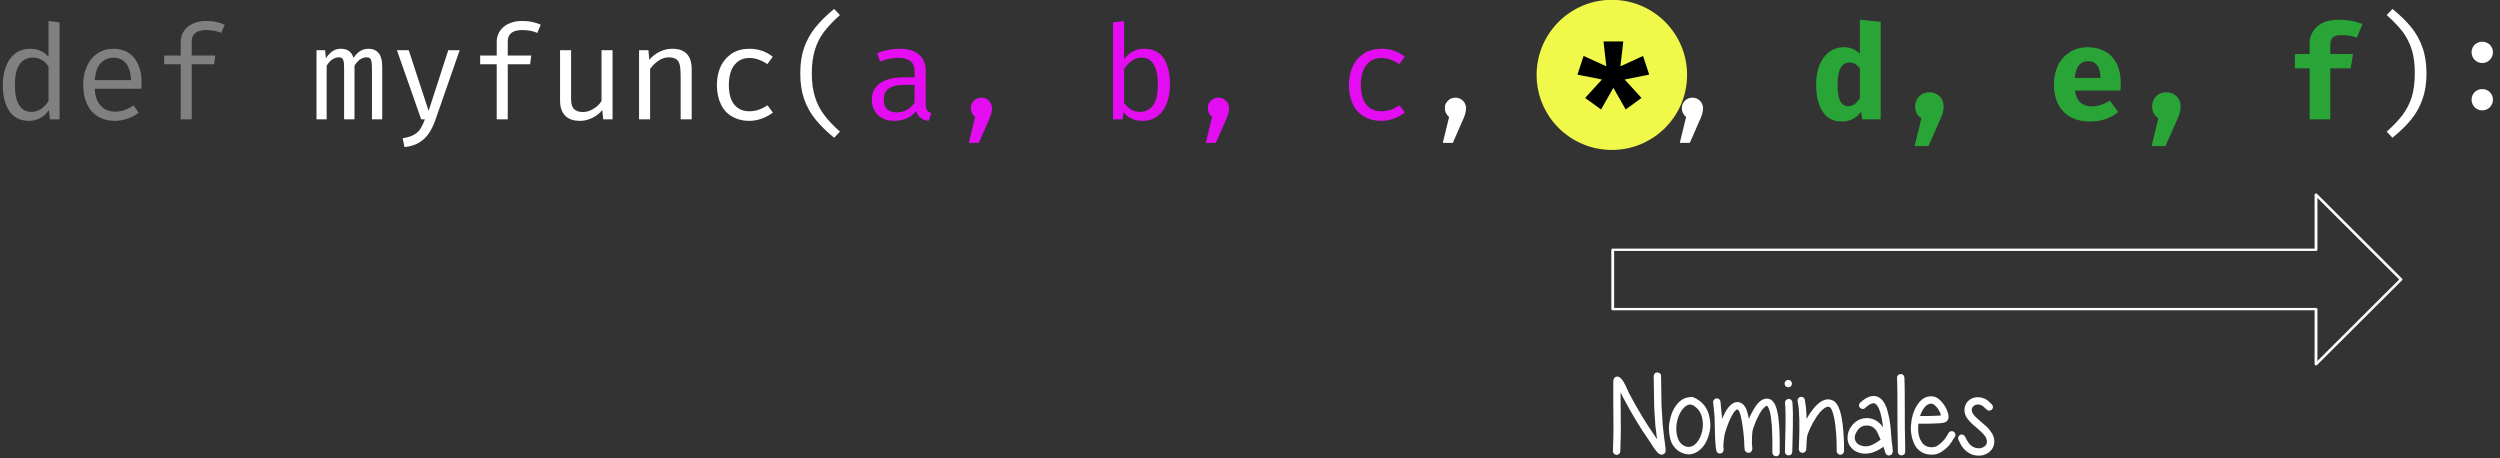 <?xml version="1.0" encoding="UTF-8" standalone="no"?>
<!DOCTYPE svg PUBLIC "-//W3C//DTD SVG 1.1//EN" "http://www.w3.org/Graphics/SVG/1.1/DTD/svg11.dtd">
<svg width="529px" height="97px" version="1.1" xmlns="http://www.w3.org/2000/svg" xmlns:xlink="http://www.w3.org/1999/xlink" xml:space="preserve" xmlns:serif="http://www.serif.com/" style="fill-rule:evenodd;clip-rule:evenodd;stroke-linecap:round;stroke-linejoin:round;stroke-miterlimit:1.5;">
    <rect width="100%" height="100%" fill="#333333" stroke="none"/>
    <g transform="matrix(1,0,0,1,-806,-16)">
        <g transform="matrix(0.294,0,0,0.119,788,0)">
            <g id="params-only-keywords-dark" transform="matrix(1.815,0,0,4.473,-396.154,-500.838)">
                <g transform="matrix(1.105,0,0,1.105,126.506,-557.504)">
                    <circle cx="692" cy="660" r="27" style="fill:rgb(240,248,73);"/>
                </g>
                <g transform="matrix(1.105,0,0,1.105,-225.598,-115.517)">
                    <g transform="matrix(46.069,0,0,46.069,430,276)">
                        <path d="M0.426,-0.768L0.512,-0.757L0.512,-0L0.437,-0L0.429,-0.071C0.409,-0.043 0.386,-0.022 0.36,-0.009C0.334,0.005 0.306,0.012 0.275,0.012C0.207,0.012 0.156,-0.013 0.121,-0.064C0.087,-0.114 0.07,-0.182 0.07,-0.269C0.07,-0.324 0.078,-0.372 0.095,-0.415C0.112,-0.458 0.136,-0.491 0.168,-0.515C0.2,-0.539 0.238,-0.551 0.282,-0.551C0.312,-0.551 0.34,-0.546 0.363,-0.535C0.387,-0.525 0.408,-0.509 0.426,-0.488L0.426,-0.768ZM0.304,-0.482C0.259,-0.482 0.224,-0.464 0.2,-0.428C0.176,-0.393 0.164,-0.34 0.164,-0.269C0.164,-0.199 0.175,-0.147 0.197,-0.111C0.219,-0.076 0.251,-0.058 0.293,-0.058C0.344,-0.058 0.389,-0.086 0.426,-0.143L0.426,-0.413C0.411,-0.435 0.394,-0.452 0.373,-0.464C0.352,-0.476 0.329,-0.482 0.304,-0.482Z" style="fill:rgb(128,128,128);fill-rule:nonzero;"/>
                    </g>
                    <g transform="matrix(46.069,0,0,46.069,458.35,276)">
                        <path d="M0.171,-0.239C0.172,-0.199 0.18,-0.166 0.194,-0.139C0.209,-0.112 0.228,-0.092 0.251,-0.079C0.274,-0.066 0.3,-0.06 0.329,-0.06C0.355,-0.06 0.38,-0.064 0.402,-0.072C0.425,-0.08 0.448,-0.092 0.473,-0.109L0.513,-0.052C0.488,-0.032 0.459,-0.016 0.426,-0.005C0.394,0.006 0.361,0.012 0.328,0.012C0.276,0.012 0.232,0 0.194,-0.023C0.157,-0.046 0.129,-0.079 0.109,-0.122C0.09,-0.164 0.081,-0.213 0.081,-0.269C0.081,-0.324 0.09,-0.372 0.11,-0.415C0.129,-0.458 0.157,-0.491 0.192,-0.515C0.228,-0.539 0.269,-0.551 0.316,-0.551C0.362,-0.551 0.401,-0.541 0.434,-0.519C0.467,-0.498 0.492,-0.468 0.509,-0.428C0.527,-0.388 0.536,-0.341 0.536,-0.287C0.536,-0.271 0.535,-0.255 0.534,-0.239L0.171,-0.239ZM0.317,-0.481C0.276,-0.481 0.242,-0.466 0.216,-0.437C0.189,-0.407 0.175,-0.364 0.171,-0.306L0.453,-0.306C0.452,-0.363 0.439,-0.406 0.415,-0.436C0.391,-0.466 0.359,-0.481 0.317,-0.481Z" style="fill:rgb(128,128,128);fill-rule:nonzero;"/>
                    </g>
                    <g transform="matrix(46.069,0,0,46.069,486.701,276)">
                        <path d="M0.422,-0.768C0.45,-0.768 0.476,-0.766 0.499,-0.761C0.523,-0.756 0.546,-0.749 0.568,-0.739L0.541,-0.675C0.507,-0.69 0.468,-0.697 0.425,-0.697C0.349,-0.697 0.311,-0.668 0.311,-0.608L0.311,-0.498L0.494,-0.498L0.485,-0.43L0.311,-0.43L0.311,-0L0.225,-0L0.225,-0.43L0.096,-0.43L0.096,-0.498L0.225,-0.498L0.225,-0.606C0.225,-0.638 0.234,-0.667 0.251,-0.691C0.268,-0.716 0.291,-0.735 0.321,-0.748C0.351,-0.762 0.384,-0.768 0.422,-0.768Z" style="fill:rgb(128,128,128);fill-rule:nonzero;"/>
                    </g>
                    <g transform="matrix(46.069,0,0,46.069,543.402,276)">
                        <path d="M0.459,-0.551C0.49,-0.551 0.515,-0.541 0.534,-0.519C0.554,-0.498 0.564,-0.459 0.564,-0.402L0.564,-0L0.484,-0L0.484,-0.388C0.484,-0.414 0.483,-0.433 0.481,-0.446C0.479,-0.459 0.476,-0.468 0.47,-0.475C0.464,-0.481 0.455,-0.484 0.442,-0.484C0.407,-0.484 0.375,-0.463 0.348,-0.419L0.348,-0L0.267,-0L0.267,-0.388C0.267,-0.414 0.266,-0.433 0.265,-0.446C0.263,-0.459 0.259,-0.468 0.253,-0.475C0.248,-0.481 0.238,-0.484 0.226,-0.484C0.19,-0.484 0.159,-0.463 0.131,-0.419L0.131,-0L0.052,-0L0.052,-0.54L0.119,-0.54L0.125,-0.477C0.141,-0.501 0.158,-0.519 0.177,-0.532C0.195,-0.545 0.217,-0.551 0.242,-0.551C0.293,-0.551 0.326,-0.528 0.34,-0.48C0.356,-0.503 0.373,-0.521 0.392,-0.533C0.411,-0.545 0.433,-0.551 0.459,-0.551Z" style="fill:white;fill-rule:nonzero;"/>
                    </g>
                    <g transform="matrix(46.069,0,0,46.069,571.752,276)">
                        <path d="M0.363,0.004C0.349,0.044 0.332,0.079 0.313,0.108C0.293,0.138 0.268,0.162 0.237,0.181C0.205,0.201 0.167,0.212 0.122,0.217L0.108,0.148C0.144,0.142 0.173,0.133 0.195,0.121C0.217,0.108 0.234,0.093 0.246,0.074C0.258,0.055 0.27,0.03 0.281,-0L0.252,-0L0.063,-0.54L0.155,-0.54L0.31,-0.066L0.463,-0.54L0.552,-0.54L0.363,0.004Z" style="fill:white;fill-rule:nonzero;"/>
                    </g>
                    <g transform="matrix(46.069,0,0,46.069,600.103,276)">
                        <path d="M0.422,-0.768C0.45,-0.768 0.476,-0.766 0.499,-0.761C0.523,-0.756 0.546,-0.749 0.568,-0.739L0.541,-0.675C0.507,-0.69 0.468,-0.697 0.425,-0.697C0.349,-0.697 0.311,-0.668 0.311,-0.608L0.311,-0.498L0.494,-0.498L0.485,-0.43L0.311,-0.43L0.311,-0L0.225,-0L0.225,-0.43L0.096,-0.43L0.096,-0.498L0.225,-0.498L0.225,-0.606C0.225,-0.638 0.234,-0.667 0.251,-0.691C0.268,-0.716 0.291,-0.735 0.321,-0.748C0.351,-0.762 0.384,-0.768 0.422,-0.768Z" style="fill:white;fill-rule:nonzero;"/>
                    </g>
                    <g transform="matrix(46.069,0,0,46.069,628.453,276)">
                        <path d="M0.189,-0.157C0.189,-0.122 0.196,-0.097 0.211,-0.081C0.226,-0.065 0.249,-0.057 0.28,-0.057C0.308,-0.057 0.336,-0.065 0.363,-0.082C0.39,-0.098 0.411,-0.118 0.426,-0.143L0.426,-0.54L0.512,-0.54L0.512,-0L0.439,-0L0.432,-0.073C0.411,-0.046 0.385,-0.025 0.354,-0.011C0.323,0.004 0.291,0.012 0.259,0.012C0.207,0.012 0.168,-0.002 0.142,-0.029C0.116,-0.057 0.103,-0.096 0.103,-0.147L0.103,-0.54L0.189,-0.54L0.189,-0.157Z" style="fill:white;fill-rule:nonzero;"/>
                    </g>
                    <g transform="matrix(46.069,0,0,46.069,656.804,276)">
                        <path d="M0.103,-0L0.103,-0.54L0.176,-0.54L0.183,-0.465C0.205,-0.492 0.232,-0.513 0.264,-0.528C0.297,-0.544 0.329,-0.551 0.362,-0.551C0.413,-0.551 0.451,-0.538 0.476,-0.51C0.501,-0.483 0.513,-0.444 0.513,-0.392L0.513,-0L0.427,-0L0.427,-0.329C0.427,-0.369 0.425,-0.4 0.421,-0.421C0.416,-0.442 0.408,-0.458 0.395,-0.468C0.381,-0.478 0.362,-0.484 0.335,-0.484C0.306,-0.484 0.278,-0.475 0.253,-0.457C0.227,-0.439 0.206,-0.418 0.189,-0.393L0.189,-0L0.103,-0Z" style="fill:white;fill-rule:nonzero;"/>
                    </g>
                    <g transform="matrix(46.069,0,0,46.069,685.154,276)">
                        <path d="M0.347,-0.063C0.395,-0.063 0.442,-0.078 0.488,-0.11L0.53,-0.053C0.506,-0.034 0.478,-0.018 0.445,-0.006C0.411,0.006 0.379,0.012 0.347,0.012C0.294,0.012 0.249,0 0.211,-0.023C0.172,-0.045 0.143,-0.078 0.124,-0.12C0.104,-0.162 0.094,-0.211 0.094,-0.268C0.094,-0.322 0.104,-0.371 0.124,-0.414C0.144,-0.456 0.174,-0.49 0.212,-0.515C0.25,-0.539 0.296,-0.551 0.348,-0.551C0.417,-0.551 0.477,-0.53 0.529,-0.489L0.487,-0.431C0.44,-0.463 0.394,-0.479 0.347,-0.479C0.315,-0.479 0.288,-0.472 0.264,-0.456C0.24,-0.44 0.221,-0.416 0.207,-0.385C0.194,-0.353 0.187,-0.314 0.187,-0.268C0.187,-0.199 0.202,-0.147 0.231,-0.113C0.259,-0.079 0.298,-0.063 0.347,-0.063Z" style="fill:white;fill-rule:nonzero;"/>
                    </g>
                    <g transform="matrix(46.069,0,0,46.069,713.505,276)">
                        <path d="M0.218,-0.359C0.218,-0.289 0.226,-0.228 0.242,-0.177C0.258,-0.125 0.281,-0.078 0.313,-0.036C0.344,0.006 0.385,0.05 0.437,0.096L0.392,0.144C0.332,0.095 0.284,0.047 0.246,0C0.208,-0.047 0.179,-0.099 0.158,-0.158C0.138,-0.216 0.128,-0.283 0.128,-0.359C0.128,-0.435 0.138,-0.502 0.158,-0.56C0.179,-0.618 0.208,-0.671 0.246,-0.718C0.284,-0.765 0.332,-0.813 0.392,-0.862L0.437,-0.814C0.385,-0.768 0.343,-0.723 0.312,-0.682C0.281,-0.64 0.257,-0.593 0.242,-0.542C0.226,-0.49 0.218,-0.429 0.218,-0.359Z" style="fill:white;fill-rule:nonzero;"/>
                    </g>
                    <g transform="matrix(46.069,0,0,46.069,741.855,276)">
                        <path d="M0.49,-0.118C0.49,-0.097 0.493,-0.081 0.5,-0.071C0.507,-0.061 0.518,-0.054 0.534,-0.049L0.513,0.012C0.461,0.005 0.428,-0.02 0.414,-0.064C0.395,-0.039 0.371,-0.02 0.341,-0.007C0.312,0.005 0.28,0.012 0.245,0.012C0.209,0.012 0.178,0.005 0.152,-0.009C0.125,-0.022 0.105,-0.042 0.091,-0.067C0.077,-0.092 0.07,-0.121 0.07,-0.155C0.07,-0.211 0.092,-0.253 0.135,-0.283C0.179,-0.313 0.242,-0.328 0.324,-0.328L0.403,-0.328L0.403,-0.373C0.403,-0.41 0.392,-0.438 0.37,-0.455C0.348,-0.472 0.316,-0.48 0.274,-0.48C0.234,-0.48 0.187,-0.471 0.134,-0.452L0.111,-0.517C0.171,-0.54 0.23,-0.551 0.288,-0.551C0.354,-0.551 0.404,-0.536 0.438,-0.505C0.473,-0.474 0.49,-0.431 0.49,-0.377L0.49,-0.118ZM0.267,-0.054C0.293,-0.054 0.319,-0.061 0.343,-0.074C0.367,-0.088 0.387,-0.106 0.403,-0.13L0.403,-0.269L0.325,-0.269C0.268,-0.269 0.227,-0.259 0.201,-0.24C0.175,-0.221 0.163,-0.192 0.163,-0.156C0.163,-0.088 0.197,-0.054 0.267,-0.054Z" style="fill:rgb(228,13,242);fill-rule:nonzero;"/>
                    </g>
                    <g transform="matrix(46.069,0,0,46.069,770.206,276)">
                        <path d="M0.308,-0.169C0.323,-0.169 0.338,-0.165 0.35,-0.158C0.363,-0.15 0.373,-0.14 0.38,-0.128C0.387,-0.115 0.391,-0.102 0.391,-0.087C0.391,-0.074 0.389,-0.061 0.386,-0.049C0.383,-0.036 0.378,-0.022 0.371,-0.006L0.288,0.184L0.21,0.184L0.259,-0.018C0.249,-0.026 0.241,-0.036 0.235,-0.048C0.229,-0.06 0.226,-0.073 0.226,-0.087C0.226,-0.102 0.229,-0.115 0.236,-0.128C0.244,-0.14 0.253,-0.15 0.266,-0.158C0.278,-0.165 0.292,-0.169 0.308,-0.169Z" style="fill:rgb(228,13,242);fill-rule:nonzero;"/>
                    </g>
                    <g transform="matrix(46.069,0,0,46.069,826.907,276)">
                        <path d="M0.189,-0.47C0.209,-0.496 0.232,-0.516 0.258,-0.53C0.284,-0.544 0.313,-0.551 0.343,-0.551C0.413,-0.551 0.464,-0.527 0.497,-0.477C0.529,-0.428 0.546,-0.359 0.546,-0.27C0.546,-0.215 0.537,-0.166 0.521,-0.124C0.505,-0.081 0.48,-0.048 0.448,-0.024C0.416,-0 0.377,0.012 0.332,0.012C0.3,0.012 0.272,0.006 0.248,-0.005C0.224,-0.016 0.203,-0.033 0.185,-0.056L0.178,-0L0.103,-0L0.103,-0.757L0.189,-0.768L0.189,-0.47ZM0.311,-0.058C0.357,-0.058 0.392,-0.076 0.416,-0.111C0.44,-0.146 0.452,-0.2 0.452,-0.271C0.452,-0.341 0.441,-0.394 0.419,-0.429C0.398,-0.464 0.366,-0.482 0.325,-0.482C0.297,-0.482 0.272,-0.474 0.249,-0.457C0.226,-0.441 0.206,-0.42 0.189,-0.395L0.189,-0.128C0.204,-0.106 0.221,-0.089 0.243,-0.076C0.264,-0.064 0.287,-0.058 0.311,-0.058Z" style="fill:rgb(228,13,242);fill-rule:nonzero;"/>
                    </g>
                    <g transform="matrix(46.069,0,0,46.069,855.257,276)">
                        <path d="M0.308,-0.169C0.323,-0.169 0.338,-0.165 0.35,-0.158C0.363,-0.15 0.373,-0.14 0.38,-0.128C0.387,-0.115 0.391,-0.102 0.391,-0.087C0.391,-0.074 0.389,-0.061 0.386,-0.049C0.383,-0.036 0.378,-0.022 0.371,-0.006L0.288,0.184L0.21,0.184L0.259,-0.018C0.249,-0.026 0.241,-0.036 0.235,-0.048C0.229,-0.06 0.226,-0.073 0.226,-0.087C0.226,-0.102 0.229,-0.115 0.236,-0.128C0.244,-0.14 0.253,-0.15 0.266,-0.158C0.278,-0.165 0.292,-0.169 0.308,-0.169Z" style="fill:rgb(228,13,242);fill-rule:nonzero;"/>
                    </g>
                    <g transform="matrix(46.069,0,0,46.069,911.958,276)">
                        <path d="M0.347,-0.063C0.395,-0.063 0.442,-0.078 0.488,-0.11L0.53,-0.053C0.506,-0.034 0.478,-0.018 0.445,-0.006C0.411,0.006 0.379,0.012 0.347,0.012C0.294,0.012 0.249,0 0.211,-0.023C0.172,-0.045 0.143,-0.078 0.124,-0.12C0.104,-0.162 0.094,-0.211 0.094,-0.268C0.094,-0.322 0.104,-0.371 0.124,-0.414C0.144,-0.456 0.174,-0.49 0.212,-0.515C0.25,-0.539 0.296,-0.551 0.348,-0.551C0.417,-0.551 0.477,-0.53 0.529,-0.489L0.487,-0.431C0.44,-0.463 0.394,-0.479 0.347,-0.479C0.315,-0.479 0.288,-0.472 0.264,-0.456C0.24,-0.44 0.221,-0.416 0.207,-0.385C0.194,-0.353 0.187,-0.314 0.187,-0.268C0.187,-0.199 0.202,-0.147 0.231,-0.113C0.259,-0.079 0.298,-0.063 0.347,-0.063Z" style="fill:rgb(228,13,242);fill-rule:nonzero;"/>
                    </g>
                    <g transform="matrix(46.069,0,0,46.069,940.309,276)">
                        <path d="M0.308,-0.169C0.323,-0.169 0.338,-0.165 0.35,-0.158C0.363,-0.15 0.373,-0.14 0.38,-0.128C0.387,-0.115 0.391,-0.102 0.391,-0.087C0.391,-0.074 0.389,-0.061 0.386,-0.049C0.383,-0.036 0.378,-0.022 0.371,-0.006L0.288,0.184L0.21,0.184L0.259,-0.018C0.249,-0.026 0.241,-0.036 0.235,-0.048C0.229,-0.06 0.226,-0.073 0.226,-0.087C0.226,-0.102 0.229,-0.115 0.236,-0.128C0.244,-0.14 0.253,-0.15 0.266,-0.158C0.278,-0.165 0.292,-0.169 0.308,-0.169Z" style="fill:white;fill-rule:nonzero;"/>
                    </g>
                    <g transform="matrix(46.069,0,0,46.069,997.01,276)">
                        <path d="M0.385,-0.608L0.231,-0.608L0.253,-0.414L0.076,-0.495L0.028,-0.349L0.219,-0.311L0.088,-0.167L0.212,-0.077L0.308,-0.246L0.404,-0.077L0.527,-0.167L0.396,-0.311L0.587,-0.349L0.539,-0.495L0.363,-0.414L0.385,-0.608Z" style="fill-rule:nonzero;"/>
                    </g>
                    <g transform="matrix(46.069,0,0,46.069,1025.36,276)">
                        <path d="M0.308,-0.169C0.323,-0.169 0.338,-0.165 0.35,-0.158C0.363,-0.15 0.373,-0.14 0.38,-0.128C0.387,-0.115 0.391,-0.102 0.391,-0.087C0.391,-0.074 0.389,-0.061 0.386,-0.049C0.383,-0.036 0.378,-0.022 0.371,-0.006L0.288,0.184L0.21,0.184L0.259,-0.018C0.249,-0.026 0.241,-0.036 0.235,-0.048C0.229,-0.06 0.226,-0.073 0.226,-0.087C0.226,-0.102 0.229,-0.115 0.236,-0.128C0.244,-0.14 0.253,-0.15 0.266,-0.158C0.278,-0.165 0.292,-0.169 0.308,-0.169Z" style="fill:white;fill-rule:nonzero;"/>
                    </g>
                    <g transform="matrix(46.069,0,0,46.069,1082.06,276)">
                        <path d="M0.382,-0.778L0.544,-0.761L0.544,-0L0.4,-0L0.392,-0.06C0.375,-0.037 0.355,-0.018 0.329,-0.004C0.304,0.01 0.275,0.017 0.241,0.017C0.197,0.017 0.16,0.006 0.13,-0.018C0.1,-0.042 0.078,-0.076 0.063,-0.119C0.048,-0.163 0.041,-0.214 0.041,-0.274C0.041,-0.33 0.05,-0.379 0.067,-0.423C0.085,-0.467 0.11,-0.501 0.143,-0.526C0.175,-0.55 0.214,-0.563 0.258,-0.563C0.307,-0.563 0.348,-0.546 0.382,-0.512L0.382,-0.778ZM0.302,-0.444C0.272,-0.444 0.249,-0.43 0.233,-0.403C0.216,-0.375 0.208,-0.332 0.208,-0.273C0.208,-0.21 0.215,-0.165 0.23,-0.14C0.245,-0.114 0.265,-0.102 0.292,-0.102C0.326,-0.102 0.356,-0.123 0.382,-0.165L0.382,-0.399C0.37,-0.414 0.357,-0.425 0.345,-0.433C0.332,-0.44 0.318,-0.444 0.302,-0.444Z" style="fill:rgb(41,165,56);fill-rule:nonzero;"/>
                    </g>
                    <g transform="matrix(46.069,0,0,46.069,1110.41,276)">
                        <path d="M0.308,-0.211C0.329,-0.211 0.348,-0.206 0.365,-0.197C0.382,-0.187 0.395,-0.174 0.405,-0.157C0.415,-0.14 0.419,-0.121 0.419,-0.1C0.419,-0.082 0.416,-0.063 0.411,-0.045C0.405,-0.027 0.393,0.001 0.375,0.041L0.301,0.209L0.193,0.209L0.246,-0.009C0.23,-0.019 0.218,-0.032 0.209,-0.048C0.201,-0.064 0.197,-0.082 0.197,-0.101C0.197,-0.122 0.202,-0.14 0.212,-0.157C0.221,-0.174 0.235,-0.187 0.251,-0.197C0.268,-0.206 0.287,-0.211 0.308,-0.211Z" style="fill:rgb(41,165,56);fill-rule:nonzero;"/>
                    </g>
                    <g transform="matrix(46.069,0,0,46.069,1167.11,276)">
                        <path d="M0.212,-0.225C0.217,-0.182 0.231,-0.151 0.254,-0.131C0.277,-0.111 0.307,-0.101 0.343,-0.101C0.389,-0.101 0.436,-0.116 0.483,-0.146L0.548,-0.057C0.521,-0.034 0.489,-0.016 0.452,-0.003C0.415,0.011 0.375,0.017 0.33,0.017C0.269,0.017 0.218,0.005 0.175,-0.019C0.133,-0.043 0.101,-0.077 0.079,-0.121C0.058,-0.164 0.047,-0.215 0.047,-0.272C0.047,-0.326 0.058,-0.375 0.078,-0.419C0.099,-0.464 0.13,-0.498 0.17,-0.524C0.21,-0.55 0.257,-0.563 0.313,-0.563C0.364,-0.563 0.409,-0.551 0.448,-0.529C0.486,-0.507 0.516,-0.475 0.537,-0.433C0.558,-0.391 0.568,-0.341 0.568,-0.283C0.568,-0.261 0.567,-0.242 0.565,-0.225L0.212,-0.225ZM0.313,-0.454C0.283,-0.454 0.259,-0.443 0.242,-0.422C0.224,-0.4 0.214,-0.367 0.21,-0.323L0.41,-0.323C0.409,-0.41 0.377,-0.454 0.313,-0.454Z" style="fill:rgb(41,165,56);fill-rule:nonzero;"/>
                    </g>
                    <g transform="matrix(46.069,0,0,46.069,1195.46,276)">
                        <path d="M0.308,-0.211C0.329,-0.211 0.348,-0.206 0.365,-0.197C0.382,-0.187 0.395,-0.174 0.405,-0.157C0.415,-0.14 0.419,-0.121 0.419,-0.1C0.419,-0.082 0.416,-0.063 0.411,-0.045C0.405,-0.027 0.393,0.001 0.375,0.041L0.301,0.209L0.193,0.209L0.246,-0.009C0.23,-0.019 0.218,-0.032 0.209,-0.048C0.201,-0.064 0.197,-0.082 0.197,-0.101C0.197,-0.122 0.202,-0.14 0.212,-0.157C0.221,-0.174 0.235,-0.187 0.251,-0.197C0.268,-0.206 0.287,-0.211 0.308,-0.211Z" style="fill:rgb(41,165,56);fill-rule:nonzero;"/>
                    </g>
                    <g transform="matrix(46.069,0,0,46.069,1252.16,276)">
                        <path d="M0.418,-0.778C0.489,-0.778 0.551,-0.766 0.605,-0.744L0.561,-0.638C0.524,-0.652 0.485,-0.658 0.444,-0.658C0.411,-0.658 0.388,-0.653 0.375,-0.641C0.361,-0.629 0.354,-0.61 0.354,-0.583L0.354,-0.51L0.531,-0.51L0.513,-0.398L0.354,-0.398L0.354,-0L0.193,-0L0.193,-0.398L0.078,-0.398L0.078,-0.51L0.193,-0.51L0.193,-0.589C0.193,-0.625 0.201,-0.658 0.219,-0.686C0.236,-0.715 0.262,-0.737 0.296,-0.754C0.33,-0.77 0.371,-0.778 0.418,-0.778Z" style="fill:rgb(41,165,56);fill-rule:nonzero;"/>
                    </g>
                    <g transform="matrix(46.069,0,0,46.069,1280.51,276)">
                        <path d="M0.397,-0.359C0.397,-0.429 0.39,-0.49 0.374,-0.542C0.358,-0.593 0.335,-0.64 0.304,-0.682C0.272,-0.723 0.231,-0.768 0.178,-0.814L0.223,-0.862C0.283,-0.813 0.332,-0.765 0.37,-0.718C0.408,-0.671 0.437,-0.618 0.457,-0.56C0.478,-0.502 0.488,-0.435 0.488,-0.359C0.488,-0.283 0.478,-0.216 0.457,-0.158C0.437,-0.099 0.408,-0.047 0.37,0C0.332,0.047 0.283,0.095 0.223,0.144L0.178,0.096C0.23,0.05 0.272,0.006 0.303,-0.036C0.334,-0.078 0.358,-0.125 0.374,-0.177C0.389,-0.228 0.397,-0.289 0.397,-0.359Z" style="fill:white;fill-rule:nonzero;"/>
                    </g>
                    <g transform="matrix(46.069,0,0,46.069,1308.86,276)">
                        <path d="M0.224,-0.524C0.224,-0.539 0.228,-0.552 0.235,-0.565C0.242,-0.578 0.252,-0.588 0.265,-0.595C0.277,-0.602 0.291,-0.606 0.307,-0.606C0.322,-0.606 0.337,-0.602 0.349,-0.595C0.362,-0.588 0.372,-0.578 0.379,-0.565C0.387,-0.552 0.39,-0.539 0.39,-0.524C0.39,-0.509 0.387,-0.495 0.379,-0.482C0.372,-0.469 0.362,-0.459 0.349,-0.451C0.337,-0.444 0.322,-0.44 0.307,-0.44C0.291,-0.44 0.277,-0.444 0.265,-0.451C0.252,-0.459 0.242,-0.469 0.235,-0.482C0.228,-0.495 0.224,-0.509 0.224,-0.524ZM0.224,-0.154C0.224,-0.169 0.228,-0.182 0.235,-0.195C0.242,-0.208 0.252,-0.218 0.265,-0.225C0.277,-0.233 0.291,-0.236 0.307,-0.236C0.322,-0.236 0.336,-0.233 0.349,-0.225C0.362,-0.218 0.372,-0.208 0.379,-0.195C0.387,-0.182 0.39,-0.169 0.39,-0.154C0.39,-0.138 0.387,-0.124 0.379,-0.112C0.372,-0.099 0.362,-0.089 0.349,-0.081C0.337,-0.074 0.322,-0.07 0.307,-0.07C0.291,-0.07 0.277,-0.074 0.265,-0.081C0.252,-0.089 0.242,-0.099 0.235,-0.112C0.228,-0.124 0.224,-0.138 0.224,-0.154Z" style="fill:white;fill-rule:nonzero;"/>
                    </g>
                </g>
                <g transform="matrix(1.319,0,0,1.105,75.055,37.087)">
                    <path d="M619,206.175L619,184.825L830.437,184.825L830.437,165L856,195.5L830.437,226L830.437,206.175L619,206.175Z" style="fill:none;stroke:white;stroke-width:0.85px;"/>
                </g>
                <g transform="matrix(3.681,0,0,3.681,-3025.88,-705.171)">
                    <g transform="matrix(12,0,0,12,1063.56,279.06)">
                        <path d="M0.057,-0.017C0.059,-0.062 0.06,-0.109 0.061,-0.156C0.062,-0.203 0.062,-0.261 0.061,-0.33C0.06,-0.398 0.06,-0.444 0.06,-0.469L0.06,-0.636C0.061,-0.644 0.061,-0.65 0.061,-0.655C0.062,-0.66 0.064,-0.664 0.066,-0.668C0.069,-0.675 0.074,-0.68 0.081,-0.683C0.09,-0.688 0.1,-0.688 0.11,-0.683C0.122,-0.678 0.134,-0.666 0.146,-0.649C0.153,-0.638 0.161,-0.624 0.17,-0.606L0.19,-0.563C0.197,-0.548 0.201,-0.538 0.203,-0.534C0.282,-0.385 0.359,-0.258 0.432,-0.154C0.433,-0.153 0.44,-0.143 0.453,-0.122C0.444,-0.197 0.439,-0.237 0.438,-0.244C0.431,-0.343 0.428,-0.403 0.427,-0.424C0.426,-0.451 0.426,-0.495 0.425,-0.554C0.424,-0.613 0.424,-0.659 0.423,-0.69C0.423,-0.699 0.426,-0.707 0.432,-0.714C0.438,-0.721 0.446,-0.724 0.455,-0.724C0.464,-0.724 0.472,-0.721 0.479,-0.715C0.486,-0.709 0.489,-0.701 0.489,-0.692C0.49,-0.661 0.49,-0.615 0.491,-0.556C0.492,-0.497 0.492,-0.453 0.493,-0.426C0.494,-0.406 0.497,-0.347 0.504,-0.248C0.504,-0.243 0.509,-0.203 0.518,-0.127C0.523,-0.095 0.526,-0.071 0.527,-0.055C0.528,-0.044 0.529,-0.036 0.53,-0.03L0.53,-0.016C0.53,-0.014 0.53,-0.012 0.529,-0.011C0.528,-0.003 0.524,0.003 0.517,0.008C0.503,0.019 0.488,0.019 0.472,0.009C0.466,0.006 0.46,0 0.454,-0.007C0.445,-0.016 0.435,-0.03 0.422,-0.048C0.415,-0.059 0.406,-0.072 0.396,-0.089C0.385,-0.106 0.379,-0.115 0.378,-0.116C0.303,-0.223 0.225,-0.352 0.145,-0.504C0.142,-0.509 0.137,-0.519 0.13,-0.536L0.126,-0.544L0.126,-0.469C0.126,-0.445 0.126,-0.398 0.127,-0.329C0.128,-0.26 0.128,-0.201 0.127,-0.153C0.126,-0.105 0.125,-0.058 0.123,-0.013C0.122,-0.004 0.119,0.003 0.112,0.01C0.105,0.016 0.097,0.019 0.089,0.018C0.08,0.017 0.072,0.014 0.066,0.007C0.059,0 0.056,-0.008 0.057,-0.017Z" style="fill:white;fill-rule:nonzero;"/>
                    </g>
                    <g transform="matrix(12,0,0,12,1069.9,279.06)">
                        <path d="M0.246,-0.429L0.231,-0.433C0.227,-0.434 0.224,-0.435 0.222,-0.435C0.196,-0.434 0.172,-0.418 0.15,-0.388C0.127,-0.357 0.111,-0.319 0.102,-0.272C0.094,-0.225 0.096,-0.182 0.107,-0.144C0.118,-0.105 0.138,-0.079 0.166,-0.064C0.201,-0.047 0.233,-0.05 0.262,-0.074C0.293,-0.099 0.315,-0.137 0.328,-0.188C0.34,-0.237 0.339,-0.284 0.326,-0.329C0.312,-0.374 0.285,-0.407 0.246,-0.429ZM0.27,-0.491C0.275,-0.49 0.279,-0.487 0.282,-0.484C0.31,-0.468 0.333,-0.448 0.352,-0.423C0.37,-0.397 0.383,-0.371 0.39,-0.344C0.397,-0.316 0.402,-0.287 0.403,-0.257C0.404,-0.227 0.4,-0.199 0.392,-0.172C0.376,-0.106 0.346,-0.056 0.303,-0.022C0.252,0.019 0.196,0.025 0.136,-0.006C0.113,-0.017 0.093,-0.034 0.077,-0.056C0.06,-0.077 0.049,-0.1 0.043,-0.126C0.037,-0.151 0.033,-0.177 0.032,-0.205C0.03,-0.233 0.032,-0.259 0.038,-0.284C0.048,-0.341 0.067,-0.389 0.096,-0.428C0.131,-0.474 0.171,-0.498 0.218,-0.501L0.219,-0.501C0.228,-0.505 0.236,-0.505 0.245,-0.502C0.254,-0.499 0.262,-0.495 0.27,-0.491Z" style="fill:white;fill-rule:nonzero;"/>
                    </g>
                    <g transform="matrix(12,0,0,12,1074.75,279.06)">
                        <path d="M0.09,-0.46C0.091,-0.447 0.093,-0.425 0.096,-0.395C0.099,-0.365 0.102,-0.342 0.103,-0.326C0.104,-0.319 0.104,-0.312 0.104,-0.304C0.112,-0.323 0.12,-0.341 0.128,-0.356C0.149,-0.397 0.171,-0.425 0.194,-0.441C0.211,-0.453 0.229,-0.458 0.247,-0.457C0.266,-0.455 0.284,-0.446 0.3,-0.429C0.312,-0.416 0.322,-0.395 0.331,-0.365C0.336,-0.348 0.34,-0.328 0.345,-0.305C0.354,-0.328 0.364,-0.349 0.375,-0.368C0.394,-0.404 0.413,-0.432 0.432,-0.452C0.461,-0.481 0.49,-0.492 0.52,-0.487C0.539,-0.484 0.556,-0.472 0.569,-0.452C0.579,-0.438 0.587,-0.419 0.594,-0.396C0.605,-0.359 0.612,-0.311 0.616,-0.251C0.619,-0.22 0.62,-0.186 0.621,-0.148C0.622,-0.11 0.622,-0.08 0.622,-0.059C0.621,-0.038 0.621,-0.019 0.622,-0.003C0.622,0.006 0.619,0.014 0.613,0.021C0.606,0.028 0.599,0.031 0.59,0.031C0.581,0.031 0.573,0.028 0.566,0.022C0.559,0.015 0.556,0.008 0.556,-0.001C0.555,-0.017 0.555,-0.036 0.556,-0.057C0.556,-0.078 0.556,-0.107 0.555,-0.144C0.554,-0.181 0.553,-0.215 0.551,-0.246C0.546,-0.303 0.54,-0.347 0.531,-0.378C0.526,-0.395 0.52,-0.407 0.515,-0.415C0.514,-0.418 0.512,-0.419 0.511,-0.42L0.508,-0.423C0.501,-0.424 0.492,-0.418 0.479,-0.405C0.464,-0.39 0.449,-0.368 0.433,-0.337C0.419,-0.312 0.407,-0.285 0.397,-0.257C0.386,-0.229 0.38,-0.208 0.377,-0.195C0.374,-0.176 0.372,-0.138 0.372,-0.083C0.372,-0.081 0.372,-0.077 0.373,-0.07L0.375,-0.051C0.376,-0.042 0.376,-0.036 0.375,-0.031C0.374,-0.027 0.373,-0.023 0.371,-0.019C0.364,-0.004 0.352,0.002 0.336,-0.001C0.327,-0.002 0.32,-0.007 0.314,-0.014C0.313,-0.016 0.311,-0.018 0.309,-0.021L0.306,-0.031L0.306,-0.038C0.305,-0.041 0.305,-0.045 0.305,-0.05C0.304,-0.057 0.304,-0.068 0.303,-0.082C0.303,-0.087 0.303,-0.094 0.303,-0.103C0.302,-0.112 0.301,-0.13 0.301,-0.131C0.297,-0.18 0.291,-0.226 0.284,-0.271C0.279,-0.301 0.273,-0.326 0.268,-0.346C0.262,-0.366 0.257,-0.378 0.252,-0.383C0.247,-0.388 0.244,-0.39 0.241,-0.391C0.239,-0.391 0.236,-0.39 0.232,-0.387C0.218,-0.378 0.203,-0.357 0.187,-0.325C0.173,-0.298 0.16,-0.269 0.149,-0.236C0.138,-0.203 0.13,-0.179 0.127,-0.164C0.122,-0.139 0.119,-0.109 0.116,-0.073C0.115,-0.07 0.116,-0.06 0.117,-0.044C0.118,-0.036 0.118,-0.031 0.118,-0.03L0.118,-0.025C0.118,-0.022 0.117,-0.018 0.116,-0.015C0.112,-0.005 0.104,0.002 0.093,0.005C0.079,0.009 0.068,0.005 0.059,-0.007L0.053,-0.017C0.053,-0.018 0.053,-0.02 0.053,-0.021C0.052,-0.022 0.052,-0.023 0.052,-0.024C0.045,-0.062 0.041,-0.118 0.04,-0.192C0.039,-0.265 0.038,-0.309 0.037,-0.322C0.036,-0.338 0.034,-0.361 0.031,-0.39L0.024,-0.454C0.023,-0.463 0.026,-0.472 0.032,-0.479C0.038,-0.486 0.046,-0.489 0.055,-0.49C0.064,-0.491 0.072,-0.488 0.079,-0.482C0.086,-0.476 0.089,-0.469 0.09,-0.46Z" style="fill:white;fill-rule:nonzero;"/>
                    </g>
                    <g transform="matrix(12,0,0,12,1082.28,279.06)">
                        <path d="M0.108,-0.455C0.113,-0.395 0.114,-0.32 0.112,-0.23C0.109,-0.09 0.107,-0.017 0.107,-0.01C0.107,-0.001 0.104,0.007 0.098,0.014C0.091,0.02 0.083,0.023 0.074,0.023C0.065,0.023 0.057,0.02 0.051,0.014C0.044,0.007 0.041,-0.001 0.041,-0.01C0.041,-0.013 0.043,-0.087 0.046,-0.232C0.048,-0.313 0.047,-0.386 0.042,-0.449C0.041,-0.458 0.044,-0.467 0.05,-0.474C0.056,-0.481 0.064,-0.484 0.073,-0.485C0.082,-0.486 0.09,-0.483 0.097,-0.477C0.103,-0.471 0.107,-0.464 0.108,-0.455ZM0.094,-0.646C0.101,-0.64 0.104,-0.632 0.104,-0.623C0.104,-0.614 0.101,-0.606 0.095,-0.6C0.088,-0.593 0.08,-0.59 0.071,-0.59C0.062,-0.59 0.054,-0.593 0.048,-0.6C0.041,-0.606 0.038,-0.614 0.038,-0.623C0.038,-0.632 0.041,-0.64 0.048,-0.647C0.054,-0.653 0.062,-0.656 0.071,-0.656C0.08,-0.656 0.088,-0.653 0.094,-0.646Z" style="fill:white;fill-rule:nonzero;"/>
                    </g>
                    <g transform="matrix(12,0,0,12,1083.88,279.06)">
                        <path d="M0.102,-0.305C0.113,-0.326 0.125,-0.345 0.138,-0.363C0.167,-0.406 0.197,-0.438 0.227,-0.458C0.269,-0.486 0.308,-0.489 0.345,-0.467C0.369,-0.453 0.388,-0.423 0.402,-0.376C0.413,-0.342 0.421,-0.299 0.427,-0.246C0.436,-0.169 0.439,-0.092 0.438,-0.015C0.438,-0.006 0.435,0.001 0.428,0.008C0.421,0.014 0.413,0.017 0.405,0.017C0.396,0.017 0.388,0.014 0.382,0.007C0.375,0 0.372,-0.008 0.372,-0.017C0.373,-0.088 0.37,-0.162 0.361,-0.238C0.356,-0.288 0.348,-0.327 0.339,-0.356C0.33,-0.387 0.32,-0.405 0.311,-0.411C0.298,-0.418 0.282,-0.416 0.263,-0.403C0.241,-0.388 0.217,-0.362 0.192,-0.325C0.17,-0.292 0.151,-0.258 0.134,-0.222C0.117,-0.185 0.108,-0.158 0.106,-0.141C0.104,-0.129 0.103,-0.112 0.102,-0.09C0.101,-0.063 0.1,-0.044 0.099,-0.033C0.099,-0.032 0.099,-0.03 0.098,-0.029L0.098,-0.027C0.098,-0.024 0.097,-0.022 0.096,-0.019C0.094,-0.016 0.092,-0.013 0.089,-0.01C0.08,-0.001 0.07,0.002 0.058,-0.001C0.049,-0.003 0.042,-0.008 0.037,-0.016C0.036,-0.019 0.035,-0.021 0.034,-0.024L0.033,-0.031C0.032,-0.032 0.032,-0.033 0.032,-0.035C0.032,-0.037 0.032,-0.042 0.033,-0.049C0.034,-0.071 0.034,-0.083 0.034,-0.085C0.034,-0.094 0.035,-0.112 0.036,-0.141C0.037,-0.169 0.037,-0.191 0.037,-0.207L0.037,-0.25C0.037,-0.273 0.037,-0.288 0.037,-0.296C0.036,-0.304 0.036,-0.318 0.035,-0.337C0.034,-0.356 0.034,-0.372 0.033,-0.383C0.032,-0.394 0.03,-0.407 0.029,-0.422C0.027,-0.437 0.025,-0.452 0.022,-0.465C0.02,-0.474 0.022,-0.482 0.027,-0.49C0.032,-0.497 0.039,-0.502 0.048,-0.504C0.056,-0.505 0.065,-0.503 0.073,-0.499C0.08,-0.494 0.085,-0.486 0.086,-0.477C0.095,-0.432 0.101,-0.374 0.102,-0.305Z" style="fill:white;fill-rule:nonzero;"/>
                    </g>
                    <g transform="matrix(12,0,0,12,1089.18,279.06)">
                        <path d="M0.325,-0.119C0.306,-0.164 0.292,-0.194 0.282,-0.207C0.26,-0.234 0.232,-0.247 0.197,-0.246C0.162,-0.245 0.135,-0.229 0.115,-0.198C0.088,-0.157 0.085,-0.122 0.108,-0.093C0.118,-0.08 0.132,-0.071 0.152,-0.065C0.17,-0.058 0.192,-0.057 0.216,-0.061C0.245,-0.067 0.282,-0.086 0.325,-0.119ZM0.142,-0.452C0.199,-0.505 0.251,-0.523 0.297,-0.505C0.334,-0.491 0.362,-0.454 0.382,-0.395C0.387,-0.377 0.392,-0.358 0.397,-0.337C0.402,-0.316 0.406,-0.294 0.409,-0.271C0.412,-0.248 0.414,-0.229 0.416,-0.213C0.417,-0.197 0.419,-0.178 0.42,-0.157C0.421,-0.136 0.422,-0.123 0.423,-0.119C0.423,-0.118 0.425,-0.099 0.43,-0.064C0.431,-0.051 0.432,-0.04 0.433,-0.033C0.434,-0.021 0.435,-0.012 0.434,-0.007C0.433,-0.004 0.432,-0.001 0.431,0.002C0.428,0.011 0.422,0.017 0.414,0.02C0.401,0.027 0.388,0.025 0.377,0.015C0.374,0.012 0.372,0.009 0.37,0.005C0.368,0.001 0.366,-0.005 0.364,-0.012L0.36,-0.026C0.359,-0.031 0.358,-0.034 0.357,-0.035L0.35,-0.055C0.307,-0.023 0.266,-0.004 0.228,0.003C0.192,0.01 0.159,0.008 0.129,-0.002C0.098,-0.012 0.074,-0.029 0.056,-0.053C0.037,-0.077 0.027,-0.105 0.028,-0.138C0.028,-0.171 0.038,-0.203 0.059,-0.234C0.08,-0.266 0.108,-0.289 0.142,-0.302C0.176,-0.315 0.211,-0.316 0.246,-0.307C0.28,-0.297 0.31,-0.277 0.334,-0.247C0.338,-0.242 0.342,-0.235 0.347,-0.228C0.34,-0.289 0.331,-0.337 0.319,-0.373C0.306,-0.413 0.29,-0.437 0.273,-0.444C0.253,-0.452 0.224,-0.439 0.186,-0.404C0.179,-0.397 0.171,-0.394 0.163,-0.395C0.154,-0.396 0.146,-0.399 0.14,-0.406C0.133,-0.413 0.13,-0.421 0.131,-0.43C0.132,-0.439 0.135,-0.446 0.142,-0.452Z" style="fill:white;fill-rule:nonzero;"/>
                    </g>
                    <g transform="matrix(12,0,0,12,1094.37,279.06)">
                        <path d="M0.106,-0.678C0.109,-0.629 0.11,-0.479 0.11,-0.226C0.11,-0.205 0.111,-0.17 0.112,-0.119C0.113,-0.07 0.114,-0.034 0.113,-0.009C0.113,0 0.11,0.008 0.103,0.014C0.096,0.02 0.088,0.023 0.079,0.023C0.07,0.023 0.062,0.02 0.056,0.013C0.05,0.006 0.047,-0.002 0.047,-0.011C0.048,-0.034 0.047,-0.069 0.046,-0.117C0.045,-0.168 0.044,-0.205 0.044,-0.226C0.044,-0.477 0.043,-0.627 0.04,-0.674C0.039,-0.683 0.042,-0.691 0.048,-0.698C0.054,-0.705 0.062,-0.708 0.071,-0.709C0.08,-0.71 0.088,-0.707 0.095,-0.701C0.102,-0.695 0.105,-0.687 0.106,-0.678Z" style="fill:white;fill-rule:nonzero;"/>
                    </g>
                    <g transform="matrix(12,0,0,12,1095.91,279.06)">
                        <path d="M0.288,-0.335C0.292,-0.336 0.298,-0.336 0.306,-0.337C0.303,-0.352 0.297,-0.367 0.287,-0.384C0.276,-0.402 0.265,-0.416 0.252,-0.427C0.239,-0.438 0.228,-0.443 0.219,-0.443C0.191,-0.443 0.166,-0.425 0.144,-0.389C0.134,-0.372 0.125,-0.353 0.118,-0.332C0.153,-0.331 0.184,-0.331 0.211,-0.332C0.245,-0.333 0.271,-0.334 0.288,-0.335ZM0.104,-0.263L0.102,-0.246C0.098,-0.189 0.106,-0.143 0.127,-0.107C0.147,-0.07 0.177,-0.052 0.216,-0.051C0.237,-0.05 0.254,-0.053 0.267,-0.06C0.28,-0.067 0.298,-0.08 0.319,-0.1C0.324,-0.105 0.329,-0.11 0.334,-0.117C0.339,-0.124 0.344,-0.13 0.348,-0.135L0.362,-0.159L0.375,-0.18C0.38,-0.188 0.388,-0.193 0.397,-0.195C0.406,-0.196 0.414,-0.195 0.422,-0.19C0.429,-0.185 0.434,-0.177 0.436,-0.168C0.437,-0.159 0.436,-0.15 0.431,-0.143C0.43,-0.142 0.425,-0.136 0.418,-0.125L0.402,-0.099C0.397,-0.092 0.391,-0.083 0.384,-0.074C0.377,-0.064 0.37,-0.056 0.363,-0.051C0.338,-0.027 0.314,-0.01 0.293,0.001C0.272,0.012 0.245,0.017 0.214,0.016C0.179,0.015 0.15,0.006 0.125,-0.011C0.099,-0.028 0.081,-0.05 0.068,-0.077C0.055,-0.103 0.046,-0.132 0.041,-0.161C0.036,-0.19 0.034,-0.221 0.037,-0.252C0.042,-0.318 0.059,-0.375 0.088,-0.423C0.123,-0.481 0.167,-0.51 0.219,-0.509C0.245,-0.509 0.269,-0.5 0.29,-0.481C0.311,-0.462 0.329,-0.441 0.344,-0.416C0.357,-0.393 0.366,-0.371 0.371,-0.35C0.374,-0.338 0.375,-0.327 0.374,-0.317C0.372,-0.302 0.365,-0.29 0.354,-0.281C0.347,-0.276 0.338,-0.273 0.325,-0.27C0.317,-0.269 0.306,-0.267 0.293,-0.266C0.274,-0.265 0.247,-0.264 0.212,-0.263C0.183,-0.262 0.147,-0.262 0.104,-0.263Z" style="fill:white;fill-rule:nonzero;"/>
                    </g>
                    <g transform="matrix(12,0,0,12,1101.1,279.06)">
                        <path d="M0.285,-0.389C0.282,-0.392 0.277,-0.396 0.27,-0.402C0.263,-0.408 0.259,-0.412 0.257,-0.414C0.255,-0.416 0.252,-0.419 0.247,-0.422C0.242,-0.425 0.238,-0.428 0.235,-0.429C0.232,-0.43 0.228,-0.432 0.223,-0.433C0.198,-0.438 0.179,-0.434 0.164,-0.419C0.149,-0.405 0.146,-0.387 0.154,-0.365C0.158,-0.354 0.166,-0.342 0.178,-0.33C0.19,-0.317 0.209,-0.3 0.235,-0.278C0.24,-0.273 0.244,-0.27 0.247,-0.267C0.266,-0.251 0.281,-0.238 0.292,-0.227C0.303,-0.216 0.315,-0.2 0.328,-0.181C0.341,-0.161 0.348,-0.142 0.351,-0.123C0.355,-0.092 0.35,-0.065 0.337,-0.042C0.323,-0.019 0.304,-0.001 0.279,0.01C0.257,0.021 0.233,0.026 0.206,0.025C0.179,0.024 0.154,0.018 0.131,0.005C0.106,-0.009 0.086,-0.026 0.071,-0.046C0.056,-0.065 0.043,-0.089 0.03,-0.118C0.026,-0.127 0.026,-0.135 0.029,-0.144C0.032,-0.152 0.038,-0.158 0.047,-0.162C0.055,-0.166 0.063,-0.166 0.072,-0.163C0.08,-0.16 0.086,-0.154 0.09,-0.146C0.101,-0.122 0.111,-0.103 0.122,-0.089C0.133,-0.074 0.146,-0.062 0.163,-0.053C0.176,-0.046 0.191,-0.042 0.207,-0.041C0.223,-0.04 0.238,-0.043 0.251,-0.05C0.278,-0.063 0.29,-0.084 0.285,-0.113C0.283,-0.128 0.275,-0.144 0.262,-0.16C0.249,-0.176 0.229,-0.195 0.204,-0.217C0.202,-0.219 0.196,-0.224 0.187,-0.232C0.178,-0.239 0.171,-0.245 0.167,-0.248L0.149,-0.265C0.141,-0.272 0.135,-0.279 0.131,-0.284L0.115,-0.302C0.11,-0.309 0.105,-0.316 0.101,-0.323C0.097,-0.33 0.094,-0.336 0.092,-0.343C0.084,-0.367 0.082,-0.39 0.087,-0.411C0.092,-0.432 0.102,-0.451 0.117,-0.466C0.132,-0.481 0.151,-0.491 0.172,-0.497C0.193,-0.502 0.215,-0.502 0.237,-0.497C0.246,-0.495 0.254,-0.492 0.262,-0.489C0.269,-0.486 0.277,-0.482 0.284,-0.477C0.291,-0.472 0.297,-0.467 0.301,-0.464L0.317,-0.449L0.329,-0.437C0.336,-0.431 0.339,-0.424 0.34,-0.415C0.341,-0.406 0.338,-0.398 0.332,-0.391C0.325,-0.384 0.318,-0.381 0.309,-0.38C0.3,-0.379 0.292,-0.382 0.285,-0.389Z" style="fill:white;fill-rule:nonzero;"/>
                    </g>
                </g>
            </g>
        </g>
    </g>
</svg>
